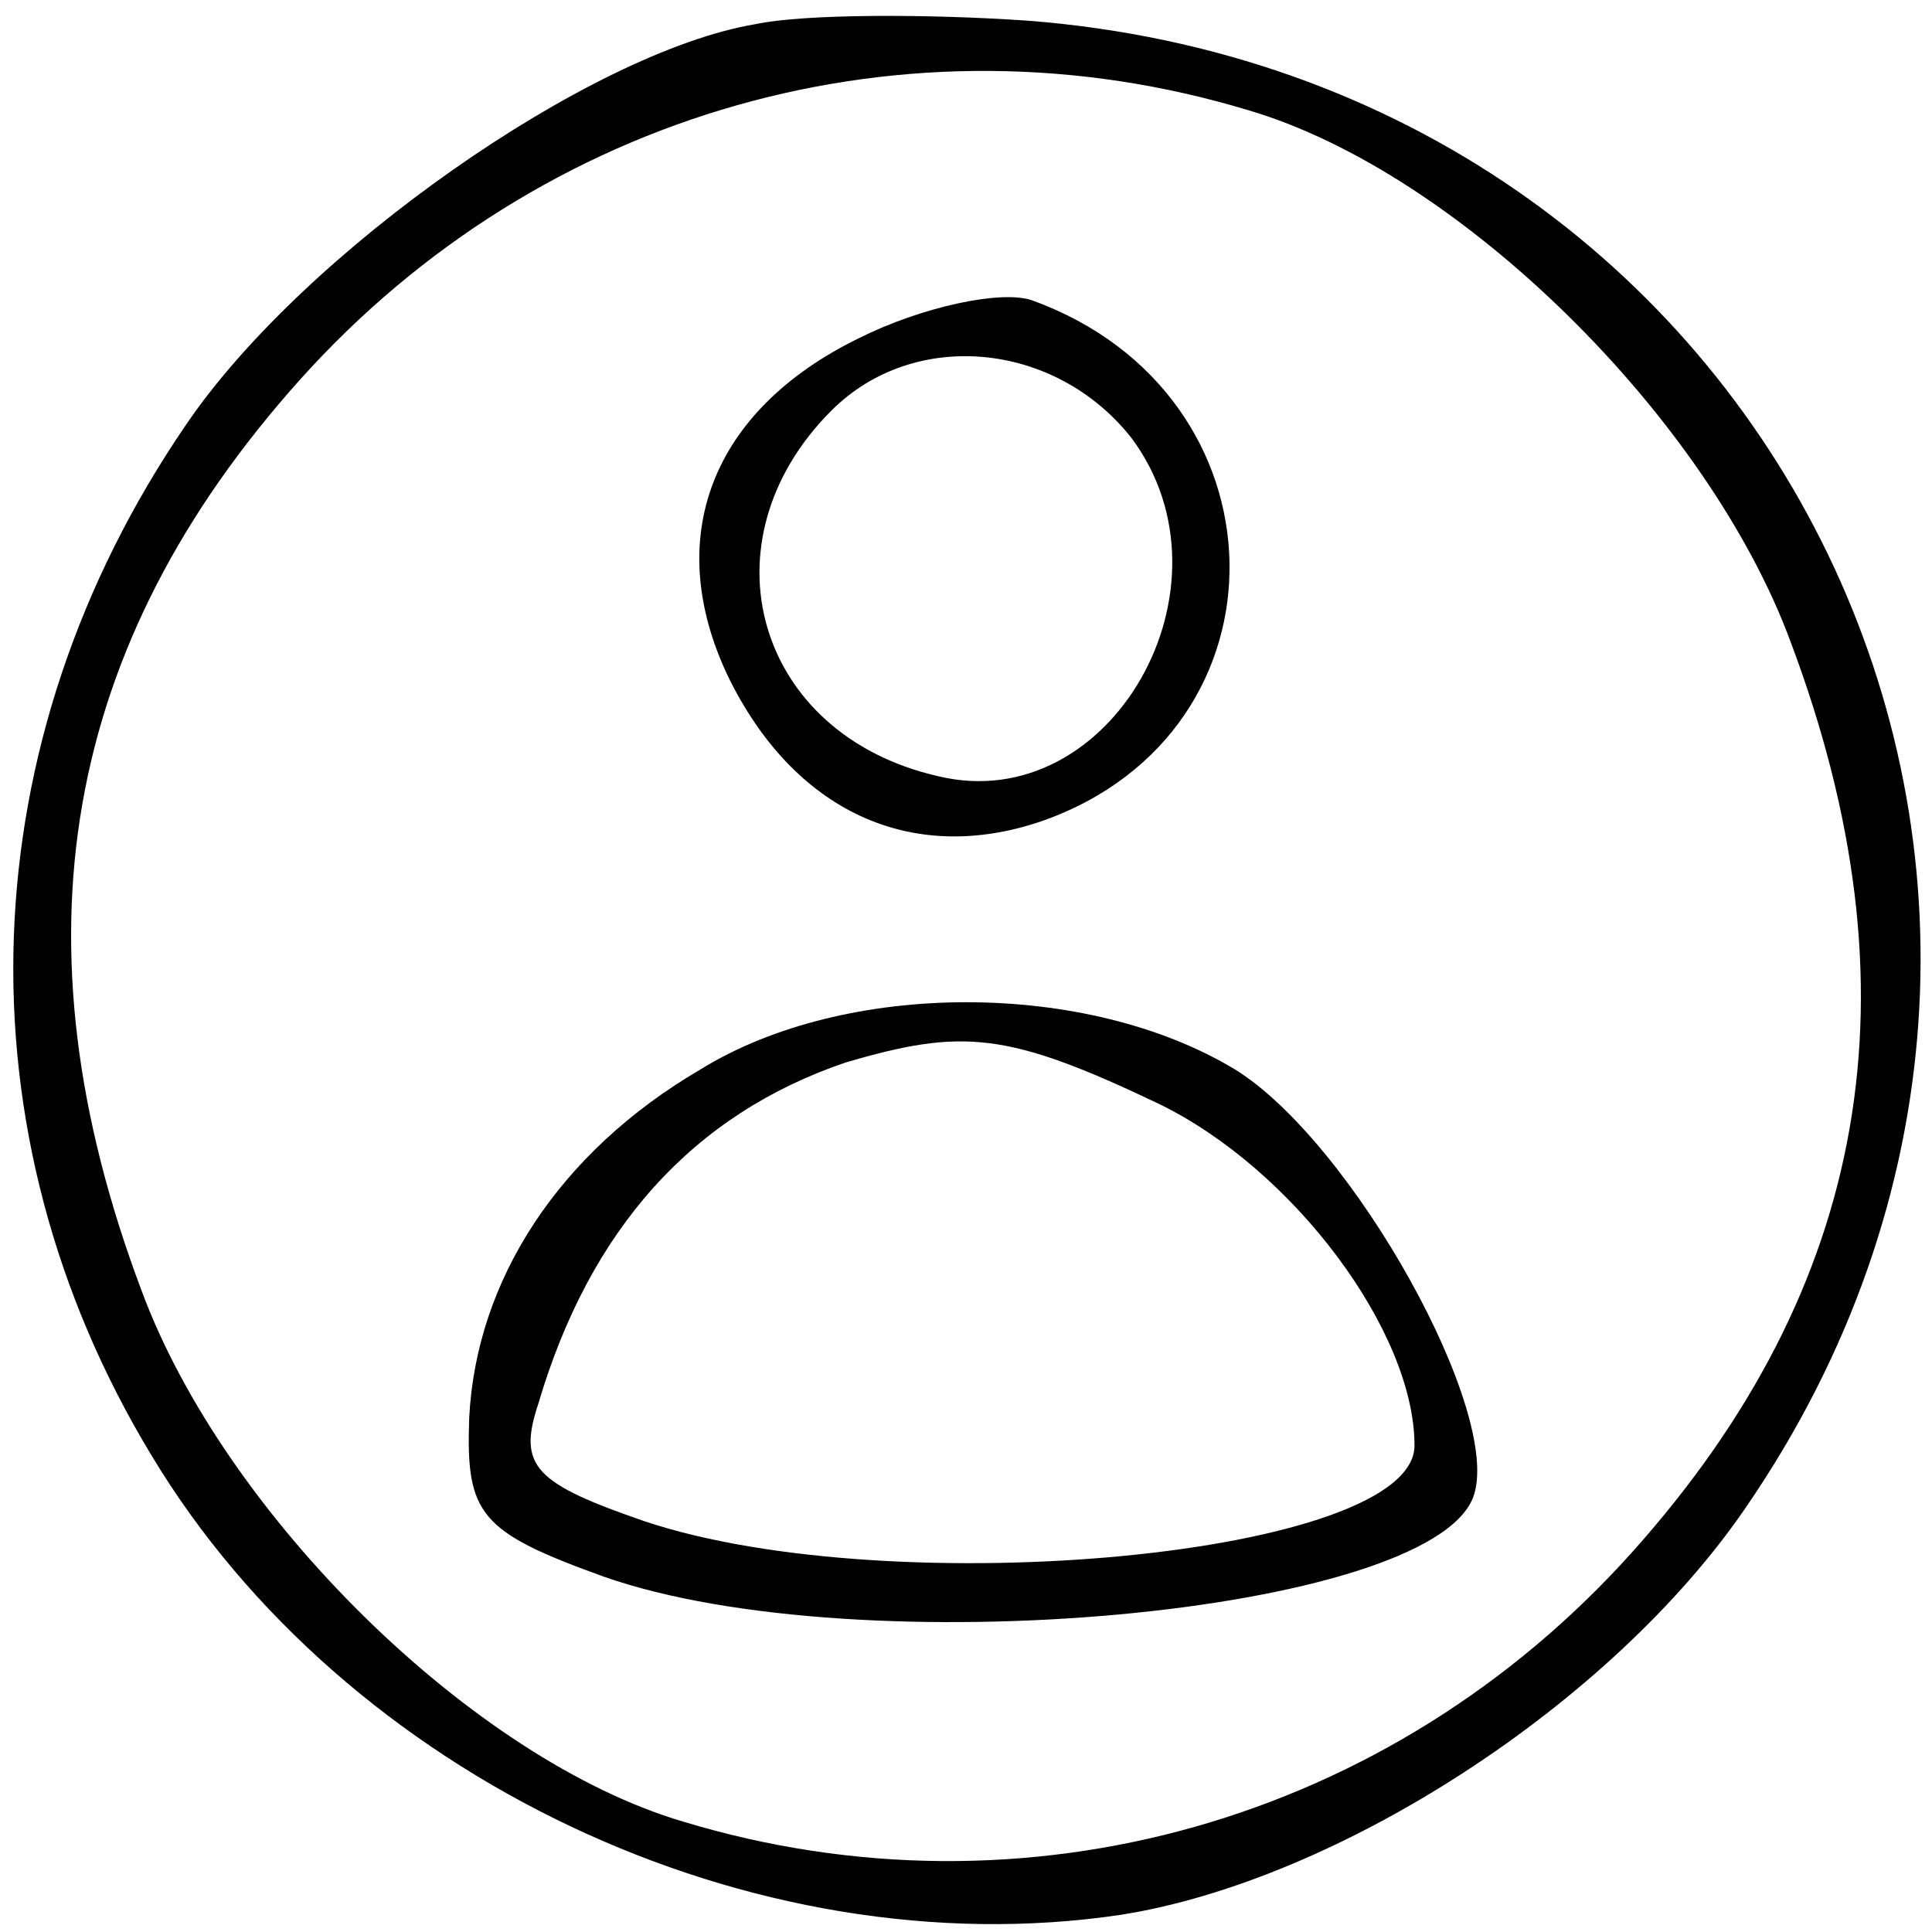 <svg xmlns="http://www.w3.org/2000/svg" width="74.667" height="74.667" version="1.0" viewBox="0 0 56 56"><path d="M21.9.7c-4.8.8-13.1 6.6-16.5 11.6-6.3 9.2-6.7 20.5-1 29.9 5.6 9.3 17.4 14.9 28.1 13.3 6.3-1 14.2-6.1 18.1-11.8C62.9 25.8 51.6 2.3 29.8.6c-2.9-.2-6.5-.2-7.9.1zm14.3 2.5c6.1 1.8 13.3 8.9 15.7 15.4 3.8 10.1 2.3 18.7-4.6 26.4-7 7.8-17.6 10.8-27.5 7.8C13.7 51 6.5 43.9 4.1 37.4.3 27.3 1.8 18.7 8.7 11c7-7.8 17.6-10.8 27.5-7.8z"/><path d="M24.9 9.8c-4.3 2.1-5.7 5.8-3.8 9.8 1.9 3.9 5.3 5.5 9.1 4.2 7.4-2.6 7.2-12.4-.3-15.1-.9-.3-3.2.2-5 1.1zm7.9 2.9c3.2 4.3-.6 11-5.6 9.8-5.3-1.2-6.9-6.8-3.1-10.6 2.4-2.4 6.5-2 8.7.8zM20.3 31c-4.1 2.4-6.5 6.1-6.7 10.1-.1 2.8.3 3.3 3.9 4.6 7.4 2.6 23.9 1.1 25.2-2.3.9-2.4-3.5-10.3-6.9-12.4-4.3-2.6-11.3-2.6-15.5 0zm13.3 1c3.9 1.9 7.4 6.6 7.4 9.9 0 3.2-15.1 4.6-22.3 2.2-3.2-1.1-3.7-1.6-3.1-3.4 1.5-5.1 4.5-8.4 8.9-9.9 3.4-1 4.7-.9 9.1 1.2z"/></svg>